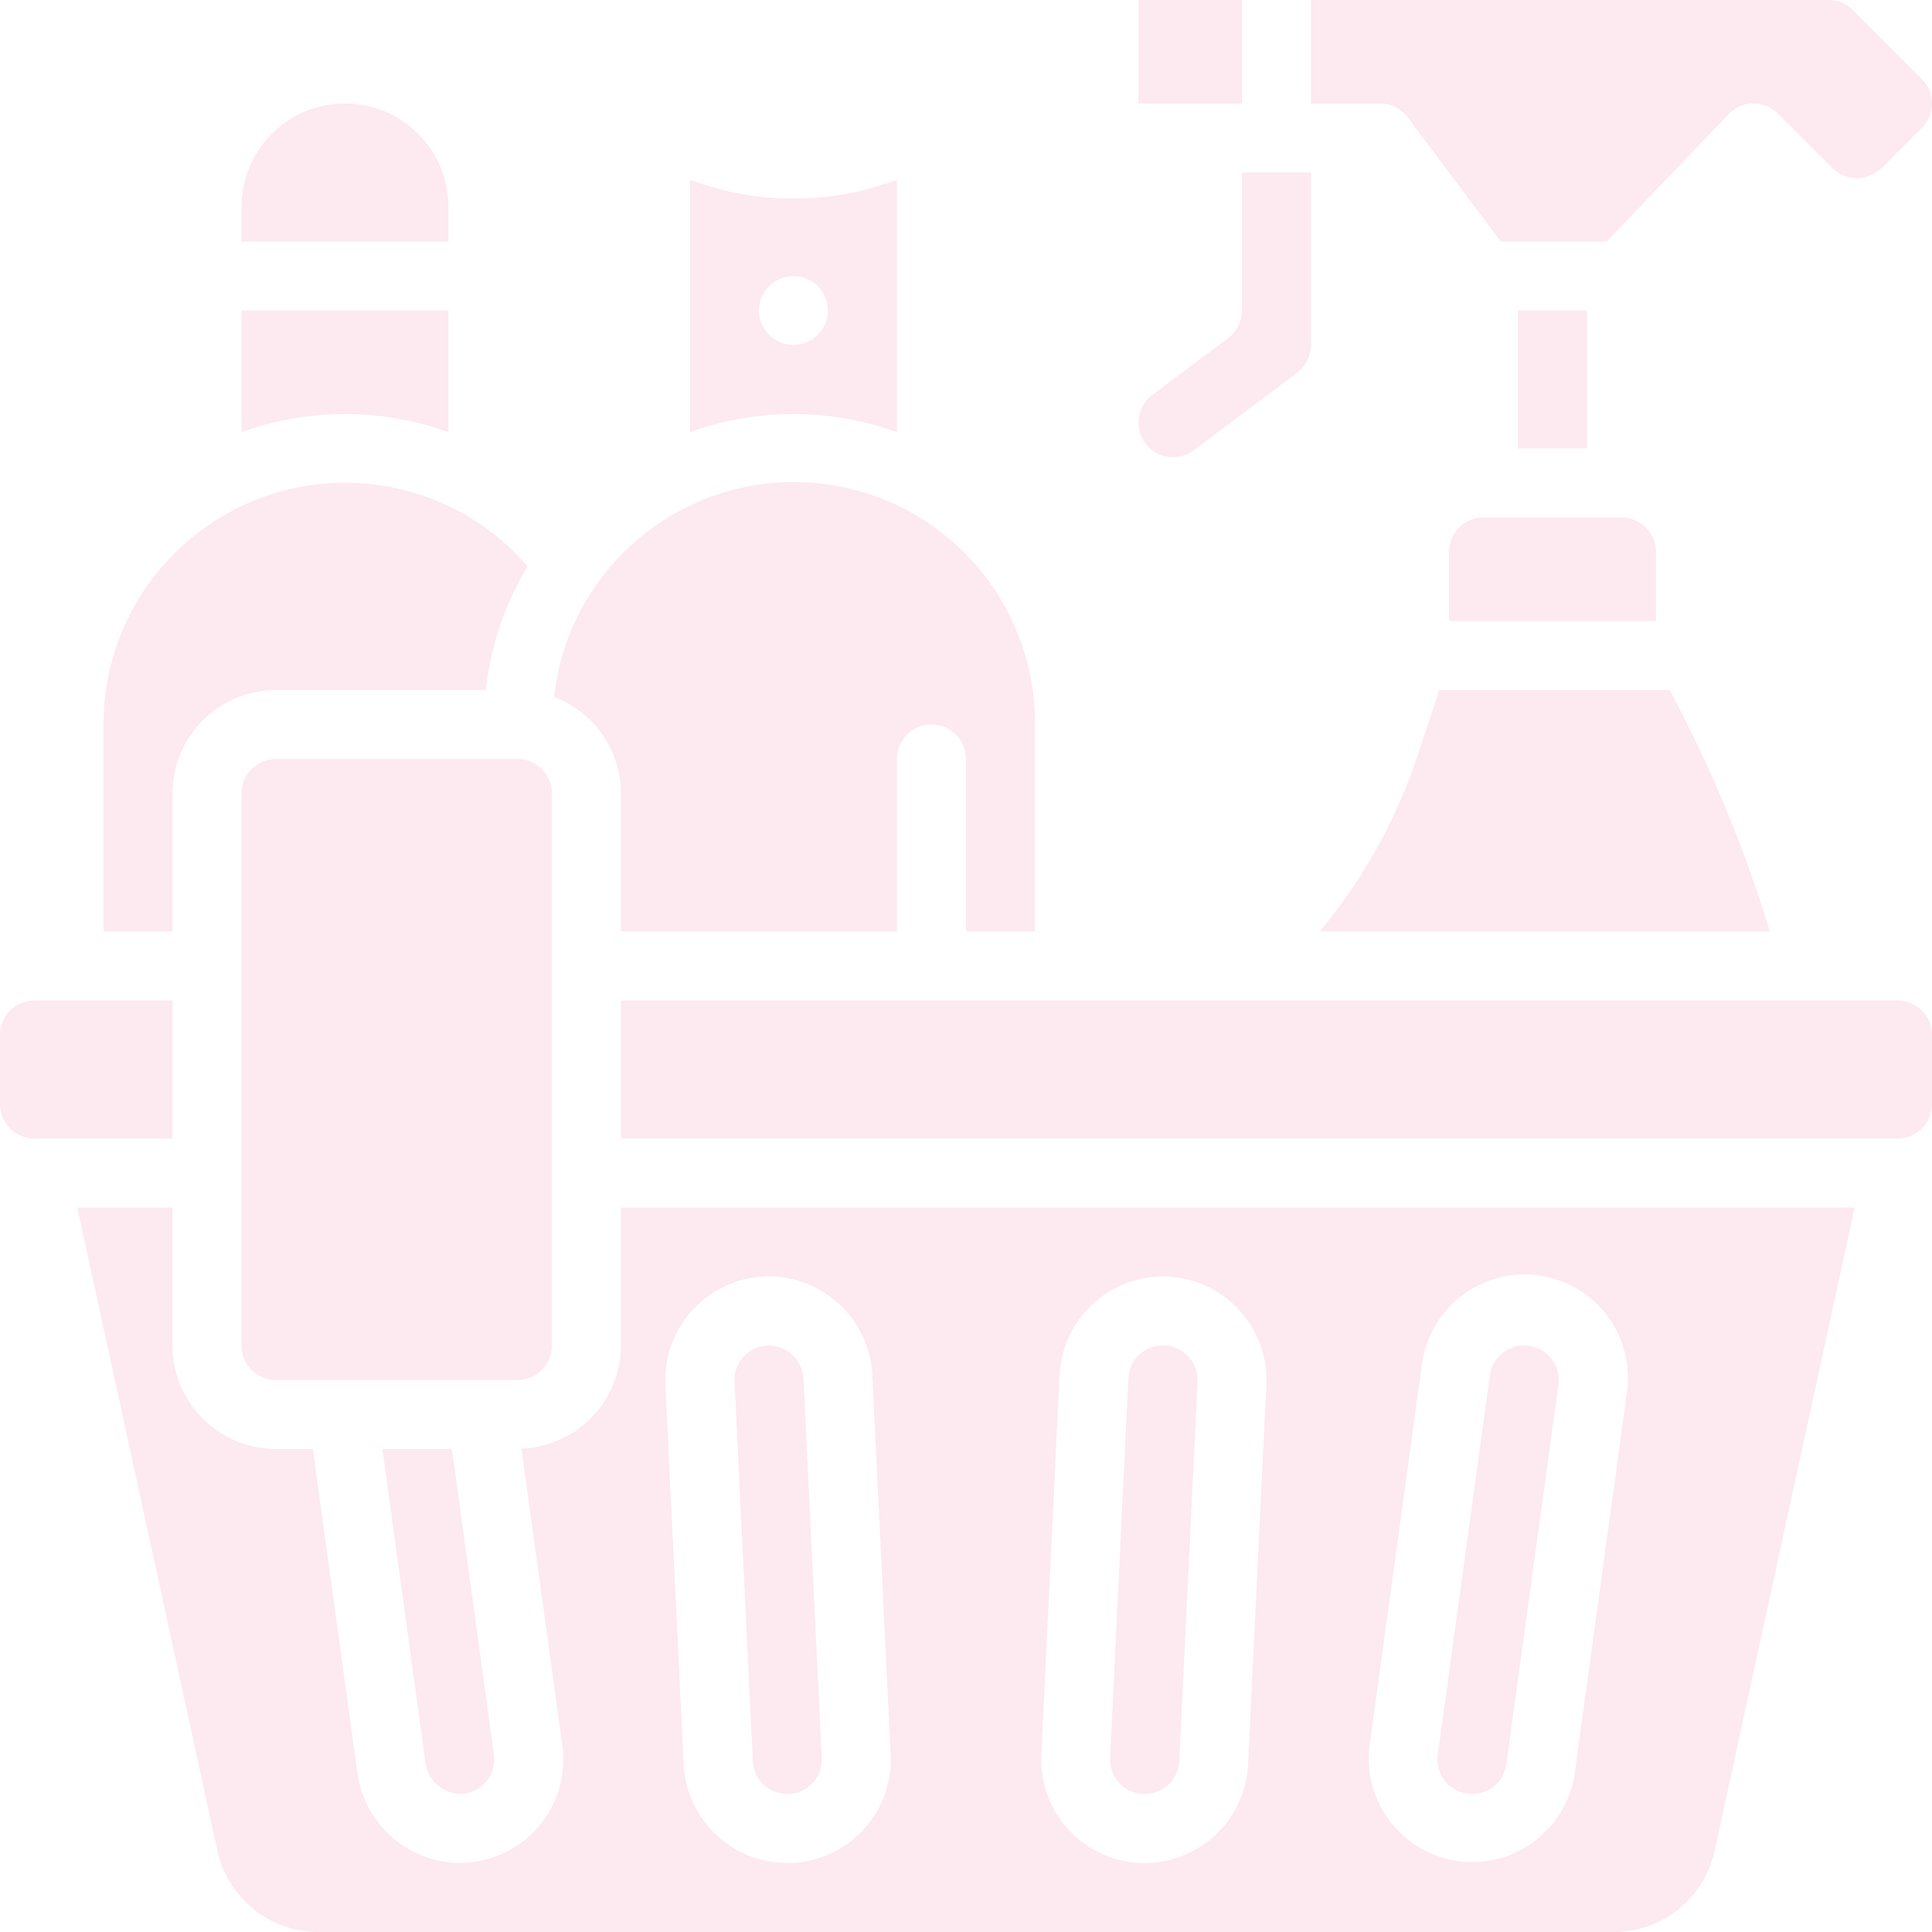 <svg width="30" height="30" viewBox="0 0 30 30" fill="none" xmlns="http://www.w3.org/2000/svg">
<g opacity="0.3" clip-path="url(#clip0_175_5029)">
<path d="M8.036 11.786H4.286C3.99 11.786 3.75 12.026 3.75 12.321V20.893C3.75 21.189 3.99 21.429 4.286 21.429H8.036C8.332 21.429 8.571 21.189 8.571 20.893V12.321C8.571 12.026 8.332 11.786 8.036 11.786Z" fill="#F7B4CB"/>
<path d="M9.643 12.321V14.464H13.928V11.786C13.928 11.49 14.168 11.25 14.464 11.25C14.76 11.25 15 11.49 15 11.786V14.464H16.071L16.071 11.25C16.081 9.258 14.53 7.607 12.541 7.492C10.552 7.378 8.822 8.841 8.604 10.821C9.228 11.057 9.641 11.654 9.643 12.321Z" fill="#F7B4CB"/>
<path d="M6.61 27.393C6.659 27.686 6.93 27.887 7.224 27.85C7.511 27.804 7.709 27.538 7.67 27.25L7.017 22.5H5.938L6.61 27.393Z" fill="#F7B4CB"/>
<path d="M6.964 6.708V4.821H3.75V6.71C4.789 6.336 5.925 6.336 6.964 6.71V6.708Z" fill="#F7B4CB"/>
<path d="M23.571 4.821H24.643V6.964H23.571V4.821Z" fill="#F7B4CB"/>
<path d="M13.928 6.708V2.791C12.893 3.183 11.749 3.183 10.714 2.791V6.71C11.753 6.336 12.889 6.336 13.928 6.71V6.708ZM11.785 4.821C11.785 4.526 12.025 4.286 12.321 4.286C12.617 4.286 12.857 4.526 12.857 4.821C12.857 5.117 12.617 5.357 12.321 5.357C12.025 5.357 11.785 5.117 11.785 4.821Z" fill="#F7B4CB"/>
<path d="M17.679 0H19.286V1.607H17.679V0Z" fill="#F7B4CB"/>
<path d="M22.012 11.735C21.681 12.731 21.166 13.657 20.494 14.464H27.482C27.087 13.166 26.566 11.911 25.926 10.714H22.351L22.012 11.735Z" fill="#F7B4CB"/>
<path d="M17.975 7.042C18.156 7.134 18.374 7.114 18.536 6.991L20.143 5.786C20.277 5.684 20.356 5.525 20.357 5.357V2.679H19.286V4.821C19.286 4.99 19.206 5.149 19.072 5.25L17.893 6.134C17.759 6.235 17.679 6.394 17.679 6.562C17.677 6.766 17.792 6.953 17.975 7.042Z" fill="#F7B4CB"/>
<path d="M22.5 8.571V9.643H25.714V8.571C25.714 8.276 25.474 8.036 25.179 8.036H23.036C22.74 8.036 22.5 8.276 22.5 8.571Z" fill="#F7B4CB"/>
<path d="M6.964 3.214C6.964 2.327 6.245 1.607 5.357 1.607C4.47 1.607 3.75 2.327 3.75 3.214V3.75H6.964V3.214Z" fill="#F7B4CB"/>
<path d="M9.643 20.893C9.64 21.755 8.958 22.46 8.097 22.494L8.732 27.104C8.79 27.526 8.678 27.954 8.42 28.294C8.162 28.633 7.78 28.856 7.357 28.913C7.286 28.922 7.215 28.927 7.143 28.929C6.342 28.924 5.665 28.334 5.551 27.541L4.858 22.5H4.285C3.398 22.5 2.678 21.78 2.678 20.893V18.75H1.2L3.375 28.734C3.535 29.471 4.185 29.997 4.939 30H25.06C25.814 29.999 26.464 29.473 26.625 28.737L28.799 18.75H9.643V20.893ZM21.267 27.103L22.076 21.21C22.144 20.632 22.518 20.136 23.056 19.912C23.593 19.689 24.209 19.773 24.667 20.133C25.124 20.493 25.351 21.072 25.26 21.647L24.452 27.54C24.324 28.413 23.517 29.019 22.643 28.899C21.769 28.779 21.156 27.978 21.267 27.103ZM16.453 21.351C16.496 20.464 17.249 19.78 18.136 19.823C19.023 19.866 19.707 20.619 19.664 21.506L19.38 27.399C19.339 28.255 18.633 28.928 17.776 28.929H17.699C17.273 28.909 16.872 28.72 16.585 28.404C16.298 28.089 16.149 27.672 16.169 27.246L16.453 21.351ZM11.864 19.821C12.748 19.783 13.499 20.465 13.546 21.349L13.83 27.242C13.852 27.669 13.703 28.086 13.416 28.402C13.13 28.719 12.729 28.908 12.302 28.929H12.224C11.366 28.93 10.658 28.256 10.616 27.399L10.332 21.506C10.311 21.08 10.461 20.662 10.748 20.346C11.036 20.03 11.437 19.841 11.864 19.821Z" fill="#F7B4CB"/>
<path d="M12.224 27.857H12.253C12.548 27.842 12.774 27.591 12.76 27.296L12.476 21.403C12.468 21.26 12.403 21.127 12.296 21.032C12.201 20.944 12.076 20.895 11.946 20.893H11.92C11.777 20.898 11.642 20.961 11.546 21.066C11.45 21.172 11.399 21.311 11.406 21.454L11.69 27.347C11.703 27.632 11.938 27.857 12.224 27.857Z" fill="#F7B4CB"/>
<path d="M29.464 15.536H9.643V17.679H29.464C29.76 17.679 30 17.439 30 17.143V16.071C30 15.776 29.76 15.536 29.464 15.536Z" fill="#F7B4CB"/>
<path d="M2.679 12.321C2.679 11.434 3.398 10.714 4.286 10.714H7.542C7.618 10.035 7.839 9.379 8.191 8.793C8.134 8.727 8.075 8.661 8.01 8.596C6.938 7.522 5.324 7.201 3.922 7.782C2.52 8.363 1.606 9.732 1.607 11.25L1.607 14.464H2.679V12.321Z" fill="#F7B4CB"/>
<path d="M21.857 1.821L23.304 3.75H24.95L26.84 1.773C26.94 1.668 27.078 1.608 27.223 1.607H27.229C27.371 1.607 27.507 1.664 27.607 1.764L28.459 2.616C28.67 2.817 29.002 2.817 29.212 2.616L29.844 1.982C30.051 1.773 30.051 1.438 29.844 1.229L28.773 0.158C28.672 0.056 28.536 -0 28.393 2.89979e-06L20.357 1.577e-09V1.607H21.429C21.598 1.607 21.756 1.687 21.857 1.821Z" fill="#F7B4CB"/>
<path d="M17.748 27.857H17.776C18.062 27.858 18.298 27.633 18.311 27.347L18.596 21.454C18.602 21.312 18.552 21.173 18.457 21.068C18.361 20.962 18.227 20.899 18.085 20.893H18.058C17.77 20.89 17.533 21.116 17.522 21.403L17.238 27.296C17.231 27.438 17.281 27.577 17.377 27.682C17.473 27.788 17.606 27.851 17.748 27.857Z" fill="#F7B4CB"/>
<path d="M2.679 15.536H0.536C0.24 15.536 0 15.776 0 16.071V17.143C0 17.439 0.24 17.679 0.536 17.679H2.679V15.536Z" fill="#F7B4CB"/>
<path d="M22.786 27.852C22.927 27.872 23.07 27.834 23.183 27.748C23.296 27.663 23.37 27.535 23.39 27.394L24.199 21.501C24.218 21.36 24.18 21.218 24.095 21.105C24.009 20.991 23.881 20.917 23.74 20.898C23.715 20.895 23.69 20.893 23.665 20.893C23.549 20.892 23.436 20.93 23.344 21C23.229 21.086 23.154 21.214 23.135 21.355L22.326 27.248C22.307 27.389 22.344 27.532 22.43 27.645C22.516 27.758 22.643 27.832 22.784 27.852L22.786 27.852Z" fill="#F7B4CB"/>
</g>
<defs>
<clipPath id="clip0_175_5029">
<rect width="30" height="30" fill="white"/>
</clipPath>
</defs>
</svg>
